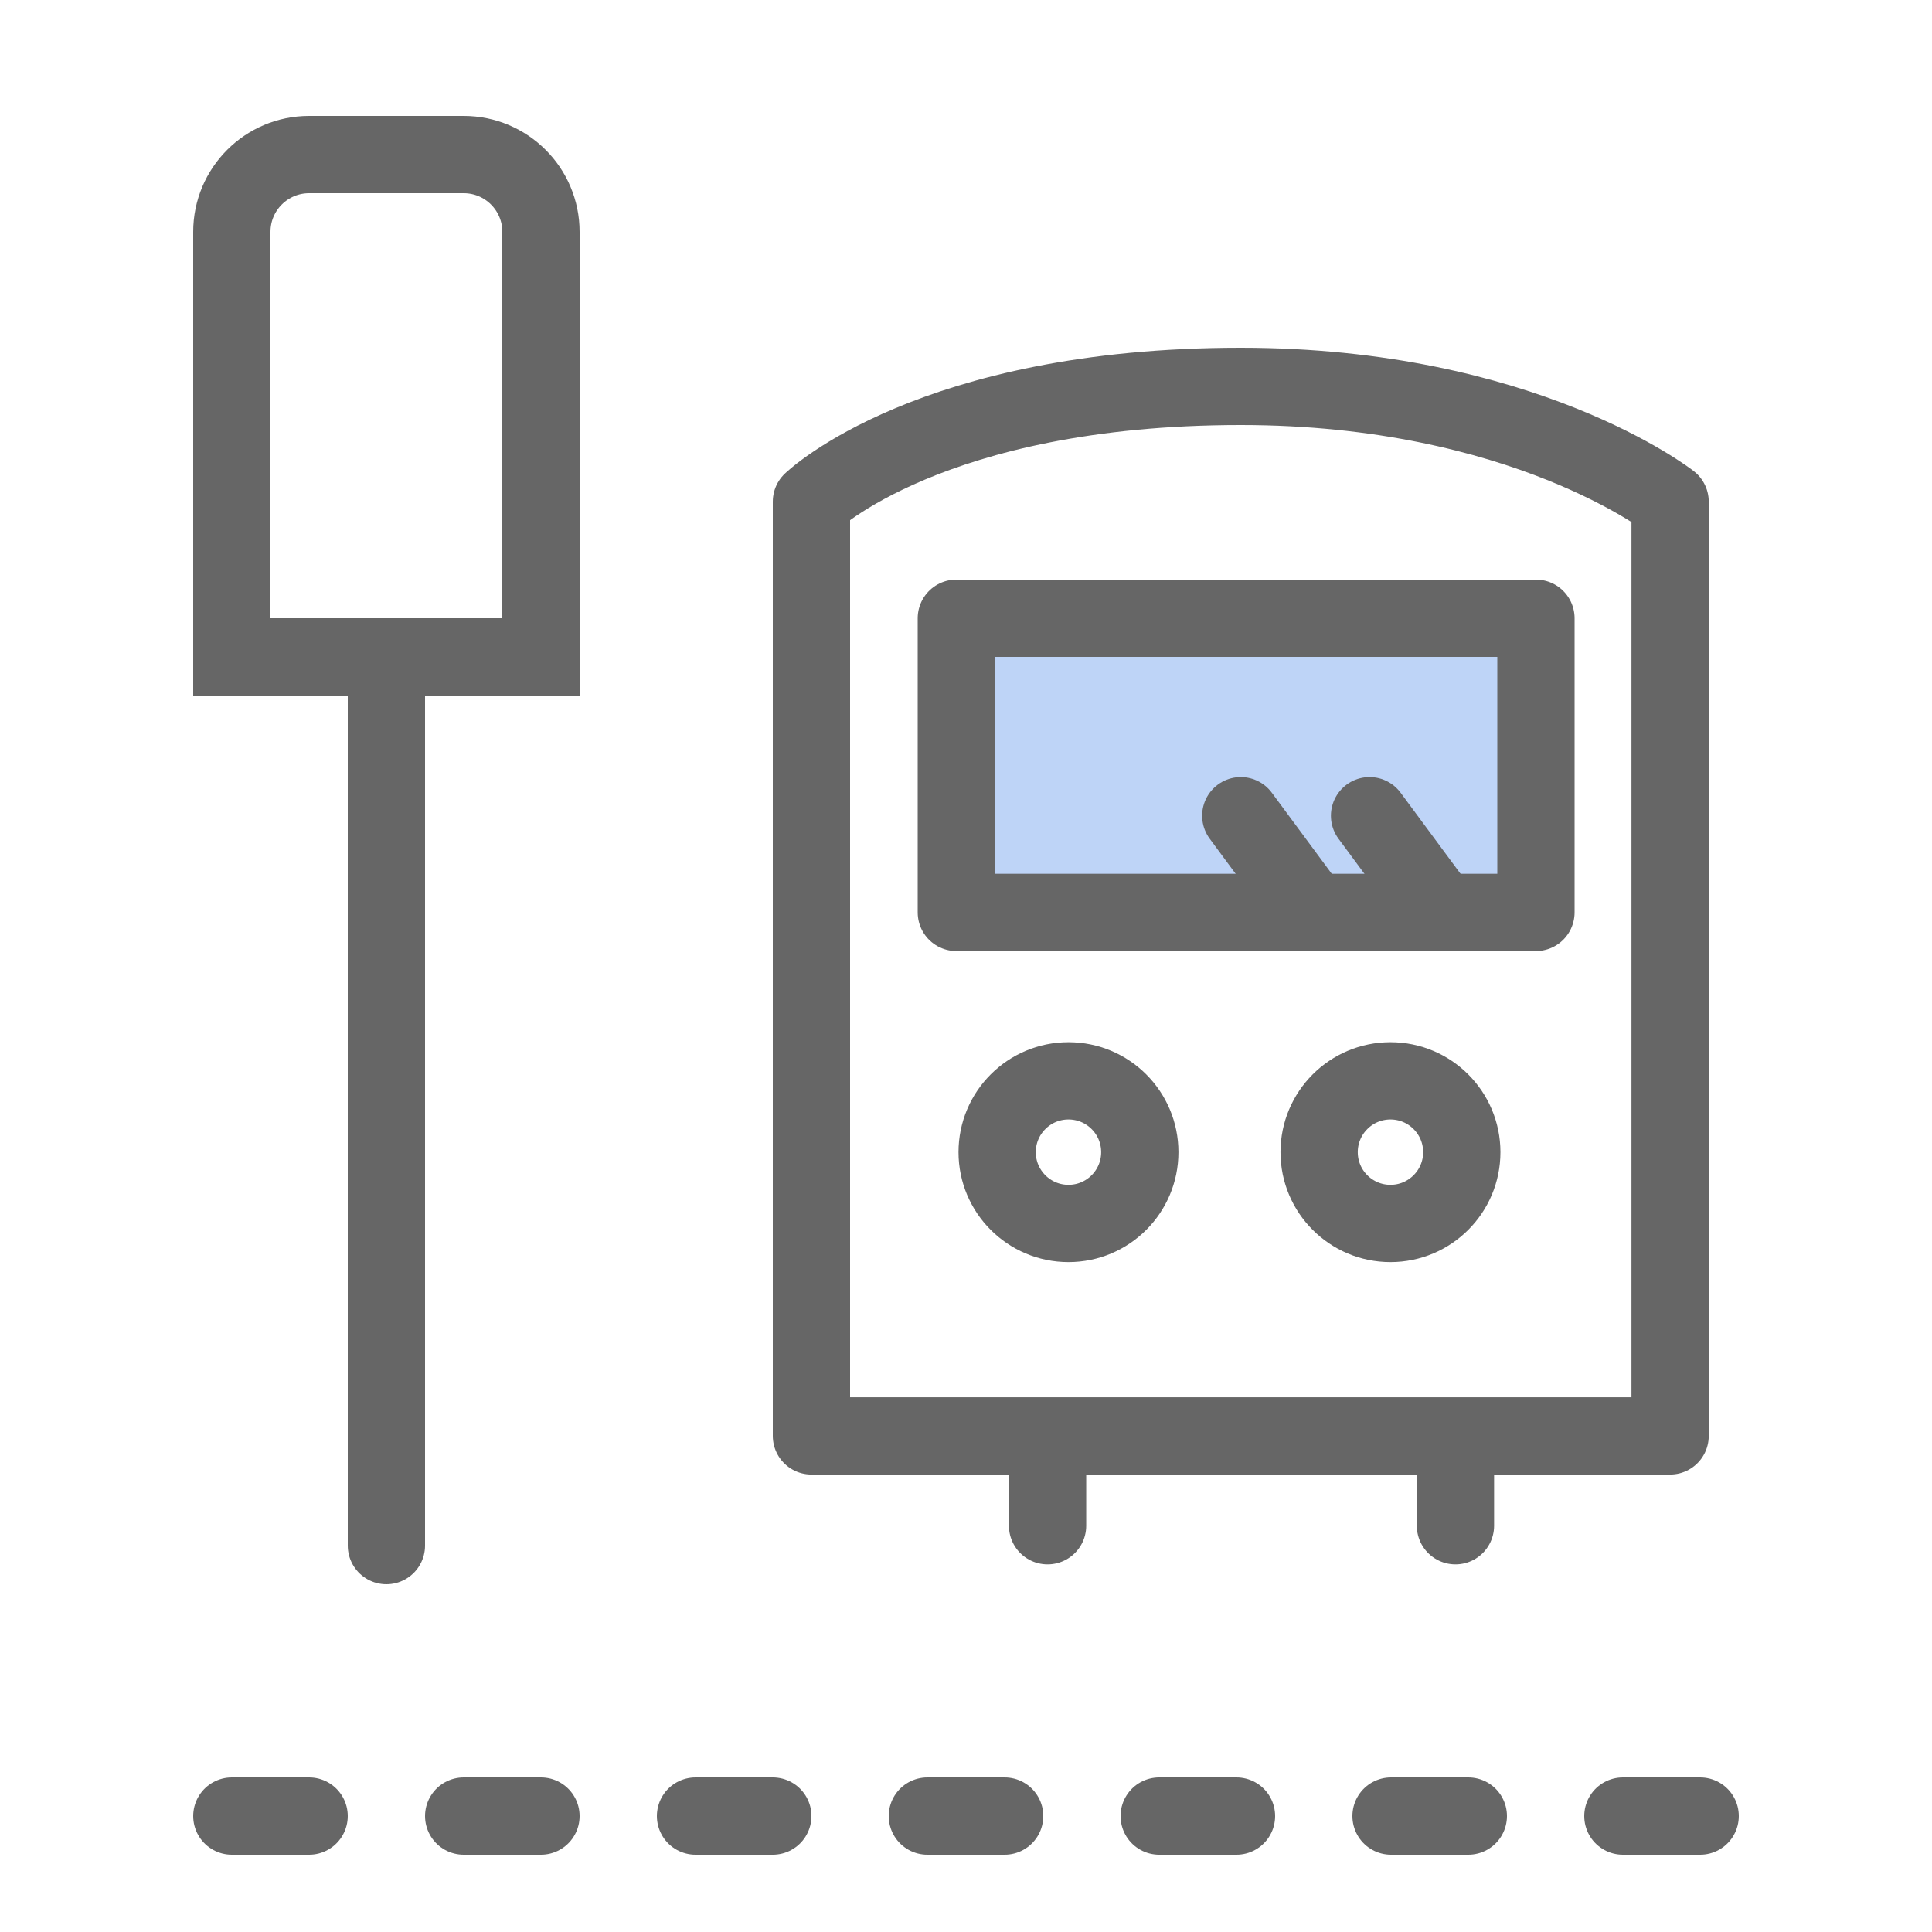 <?xml version="1.0" encoding="UTF-8"?>
<svg width="50px" height="50px" viewBox="0 0 50 50" version="1.1" xmlns="http://www.w3.org/2000/svg" xmlns:xlink="http://www.w3.org/1999/xlink">
    <!-- Generator: Sketch 49.3 (51167) - http://www.bohemiancoding.com/sketch -->
    <title>公交地铁</title>
    <desc>Created with Sketch.</desc>
    <defs></defs>
    <g id="公交地铁" stroke="none" stroke-width="1" fill="none" fill-rule="evenodd">
        <g id="Group-74" transform="translate(5, 3)" stroke="#666666" stroke-width="2">
            <g id="Group" transform="translate(16, 7)" stroke-linecap="round" stroke-linejoin="round">
                <path d="M22.222,27.161 L0,27.161 L0,2.983 C0,2.983 3.087,0 11.111,0 C18.416,0 22.222,2.983 22.222,2.983 L22.222,27.161 Z" id="Stroke-1"></path>
                <polygon id="Stroke-3" fill-opacity="0.3" fill="#266FE2" points="3.75 13.613 18.75 13.613 18.75 6 3.75 6"></polygon>
                <g id="Group-71" transform="translate(4.5, 17.25)">
                    <path d="M3.998,2.568 C3.998,3.587 3.172,4.413 2.152,4.413 C1.133,4.413 0.306,3.587 0.306,2.568 C0.306,1.548 1.133,0.722 2.152,0.722 C3.172,0.722 3.998,1.548 3.998,2.568 Z" id="Stroke-5"></path>
                    <path d="M12.331,2.568 C12.331,3.587 11.504,4.413 10.485,4.413 C9.466,4.413 8.639,3.587 8.639,2.568 C8.639,1.548 9.466,0.722 10.485,0.722 C11.504,0.722 12.331,1.548 12.331,2.568 Z" id="Stroke-6"></path>
                </g>
                <path d="M11.111,11.111 L12.86,13.477" id="Stroke-7"></path>
                <path d="M14.444,11.111 L16.193,13.477" id="Stroke-8"></path>
                <path d="M6.111,27.222 L6.111,29.486" id="Stroke-9"></path>
                <path d="M16.667,27.222 L16.667,29.486" id="Stroke-10"></path>
            </g>
            <path d="M3,1 C1.895,1 1,1.895 1,3 L1,14 L9,14 L9,3 C9,1.895 8.105,1 7,1 L3,1 Z" id="Rectangle-48"></path>
            <path d="M5,15 L5,37" id="Path-13" stroke-linecap="round"></path>
            <path d="M1,44 L41,44" id="Path-14" stroke-linecap="round" stroke-dasharray="2,4"></path>
        </g>
    </g>
</svg>